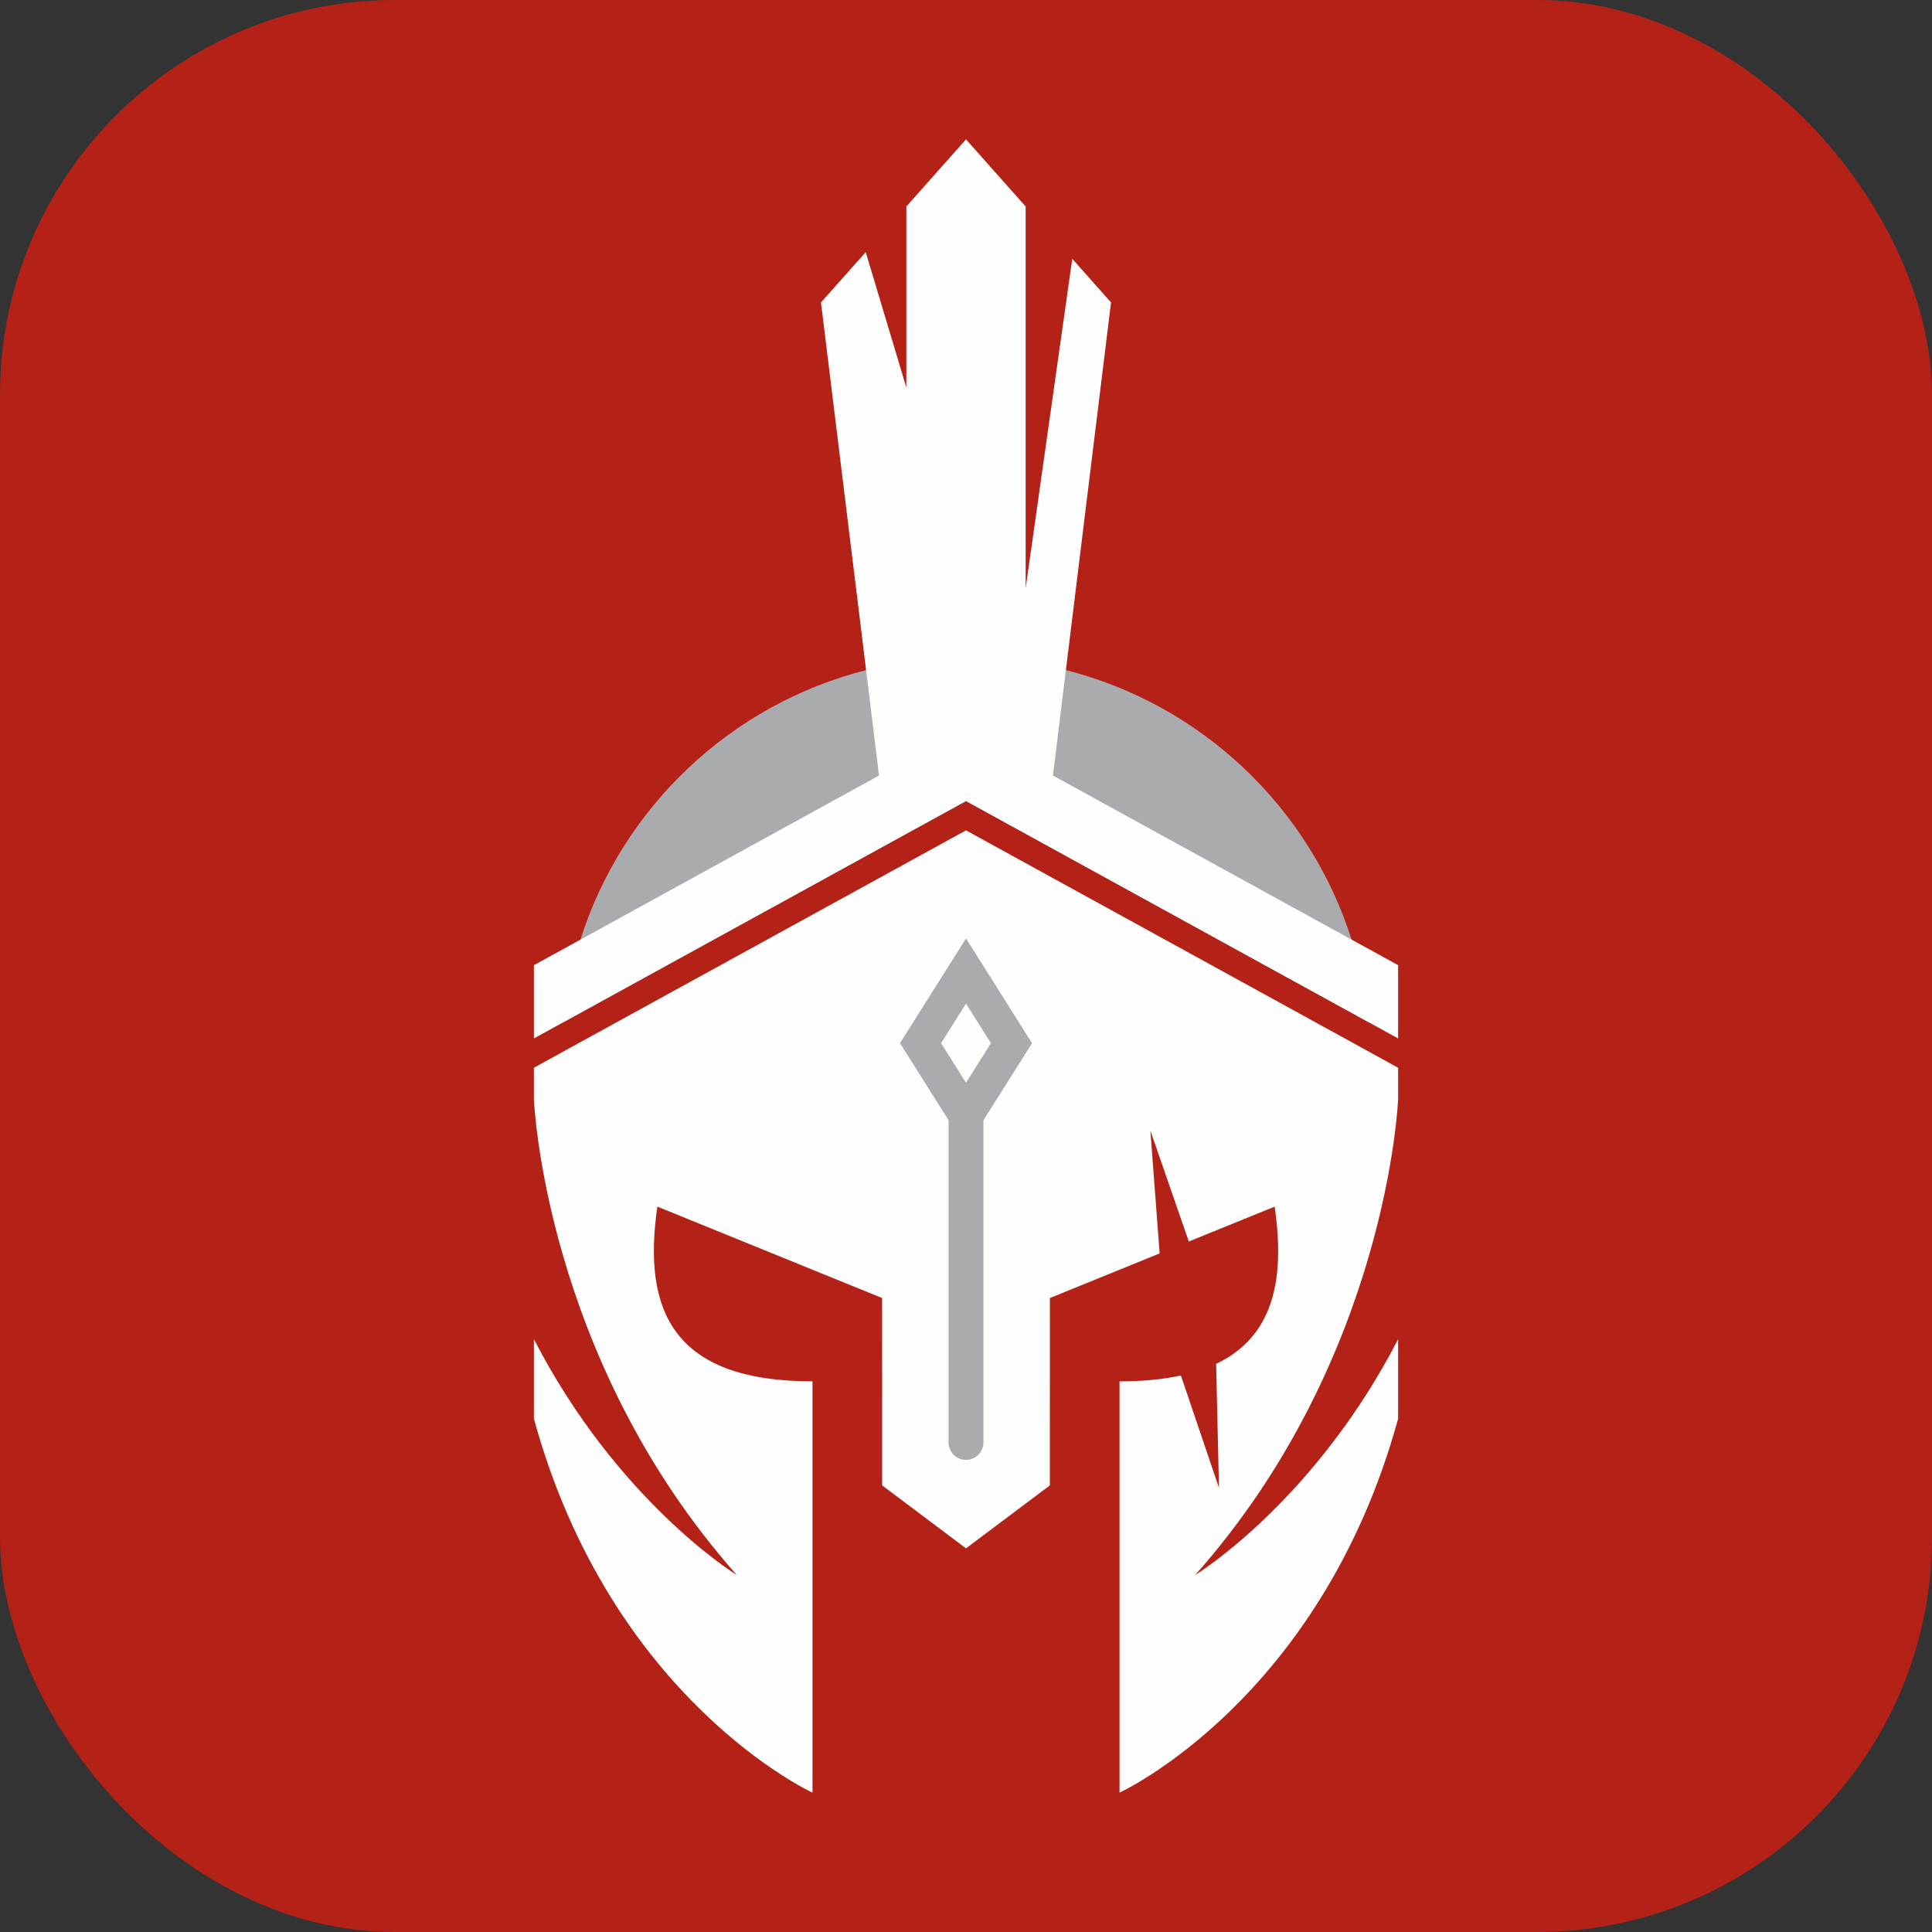 <?xml version="1.0" encoding="UTF-8"?>
<!DOCTYPE svg PUBLIC "-//W3C//DTD SVG 1.1//EN" "http://www.w3.org/Graphics/SVG/1.1/DTD/svg11.dtd">
<!-- Creator: CorelDRAW 2020 (64 Bit) -->
<svg xmlns="http://www.w3.org/2000/svg" xml:space="preserve" width="25.4mm" height="25.4mm" version="1.1" style="shape-rendering:geometricPrecision; text-rendering:geometricPrecision; image-rendering:optimizeQuality; fill-rule:evenodd; clip-rule:evenodd"
viewBox="0 0 2539.98 2539.98"
 xmlns:xlink="http://www.w3.org/1999/xlink"
 xmlns:xodm="http://www.corel.com/coreldraw/odm/2003">
 <rect x="0" y="0" width="2539.98" height="2539.98" fill="#333333" stroke="none"/>
 <defs>
  <style type="text/css">
   <![CDATA[
    .fil0 {fill:#B42117}
    .fil4 {fill:#FEFEFE;fill-rule:nonzero}
    .fil2 {fill:#FEFEFE;fill-rule:nonzero}
    .fil1 {fill:#A9ABAE;fill-rule:nonzero}
    .fil3 {fill:#489BD4;fill-rule:nonzero}
   ]]>
  </style>
 </defs>
 <g id="Camada_x0020_1">
  <rect class="fil0" x="-0.02" y="-0.01" width="2539.99" height="2539.99" rx="519.25" ry="519.25"/>
  <g id="_1803645699936">
   <path class="fil1" d="M1799.22 1343.86l-520.44 -285.92 -8.79 -4.82 -8.79 4.82 -520.44 285.92c3.71,-37.52 11.24,-73.78 22.31,-108.52 55.19,-173.93 197.43,-309.15 375.59,-354.37 41.99,-10.73 86.03,-16.39 131.33,-16.39 45.3,0 89.33,5.66 131.33,16.39 178.16,45.22 320.4,180.35 375.58,354.29 11.08,34.73 18.61,71.08 22.32,108.6z"/>
   <path class="fil2" d="M1838.09 1403.78l-36.51 -20.12 -531.59 -291.99 -531.59 291.99 -36.51 20.12 0 40.99c0,0 13.09,340.17 266.89,626 -4.73,-2.97 -157.7,-98.54 -266.89,-310.17l0 104.54c101.66,370.43 366.28,491.62 366.28,491.62l0 -540.72c-183.22,0 -223.88,-92.72 -203.93,-229.71 295.45,120.18 295.45,120.18 295.45,120.18l0.09 246.36 110.21 82.73 110.21 -82.73 0.08 -246.36c0,0 0,0 144.27,-58.65l-12.18 -161.51 50.54 145.87c31.78,-12.93 69.05,-28.05 112.83,-45.89 14.11,96.6 -1.95,171.14 -76.91,206.73l3.72 162.94 -50.04 -147.65c-23.14,5.07 -49.94,7.69 -80.7,7.69l0 540.72c0,0 264.62,-121.19 366.28,-491.62l0 -104.54c-109.19,211.63 -262.16,307.2 -266.89,310.17 253.87,-285.83 266.89,-626 266.89,-626l0 -40.99z"/>
   <path class="fil2" d="M1776.9 1235.26l-392.56 -215.68 16.98 -138.61 59.34 -483.34 -50.96 -57.38 -61.28 433.05 0 -501.85 -78.43 -88.23 -78.43 88.23 0 238 -53.41 -177.99 -58.83 66.17 59.34 483.34 16.98 138.61 -392.57 215.76 -61.1 33.55 -0.08 0c0,0 0,38.55 0,96.35l38.87 -21.38 520.44 -285.92 8.79 -4.82 8.79 4.82 520.44 285.92 38.87 21.38 0 -96.35 -61.19 -33.63z"/>
   <polygon class="fil3" points="1356.54,1371.47 1270,1234.22 1183.47,1371.47 1270,1508.71 "/>
   <path class="fil1" d="M1247.08 1472.36l0 424.01c0,12.65 10.26,22.92 22.92,22.92l0 0c12.66,0 22.92,-10.27 22.92,-22.92l0 -424.01 63.61 -100.89 -86.53 -137.25 -86.54 137.25 63.62 100.89z"/>
   <polygon class="fil4" points="1302.78,1371.47 1270,1319.46 1237.21,1371.47 1270,1423.47 "/>
  </g>
 </g>
</svg>
